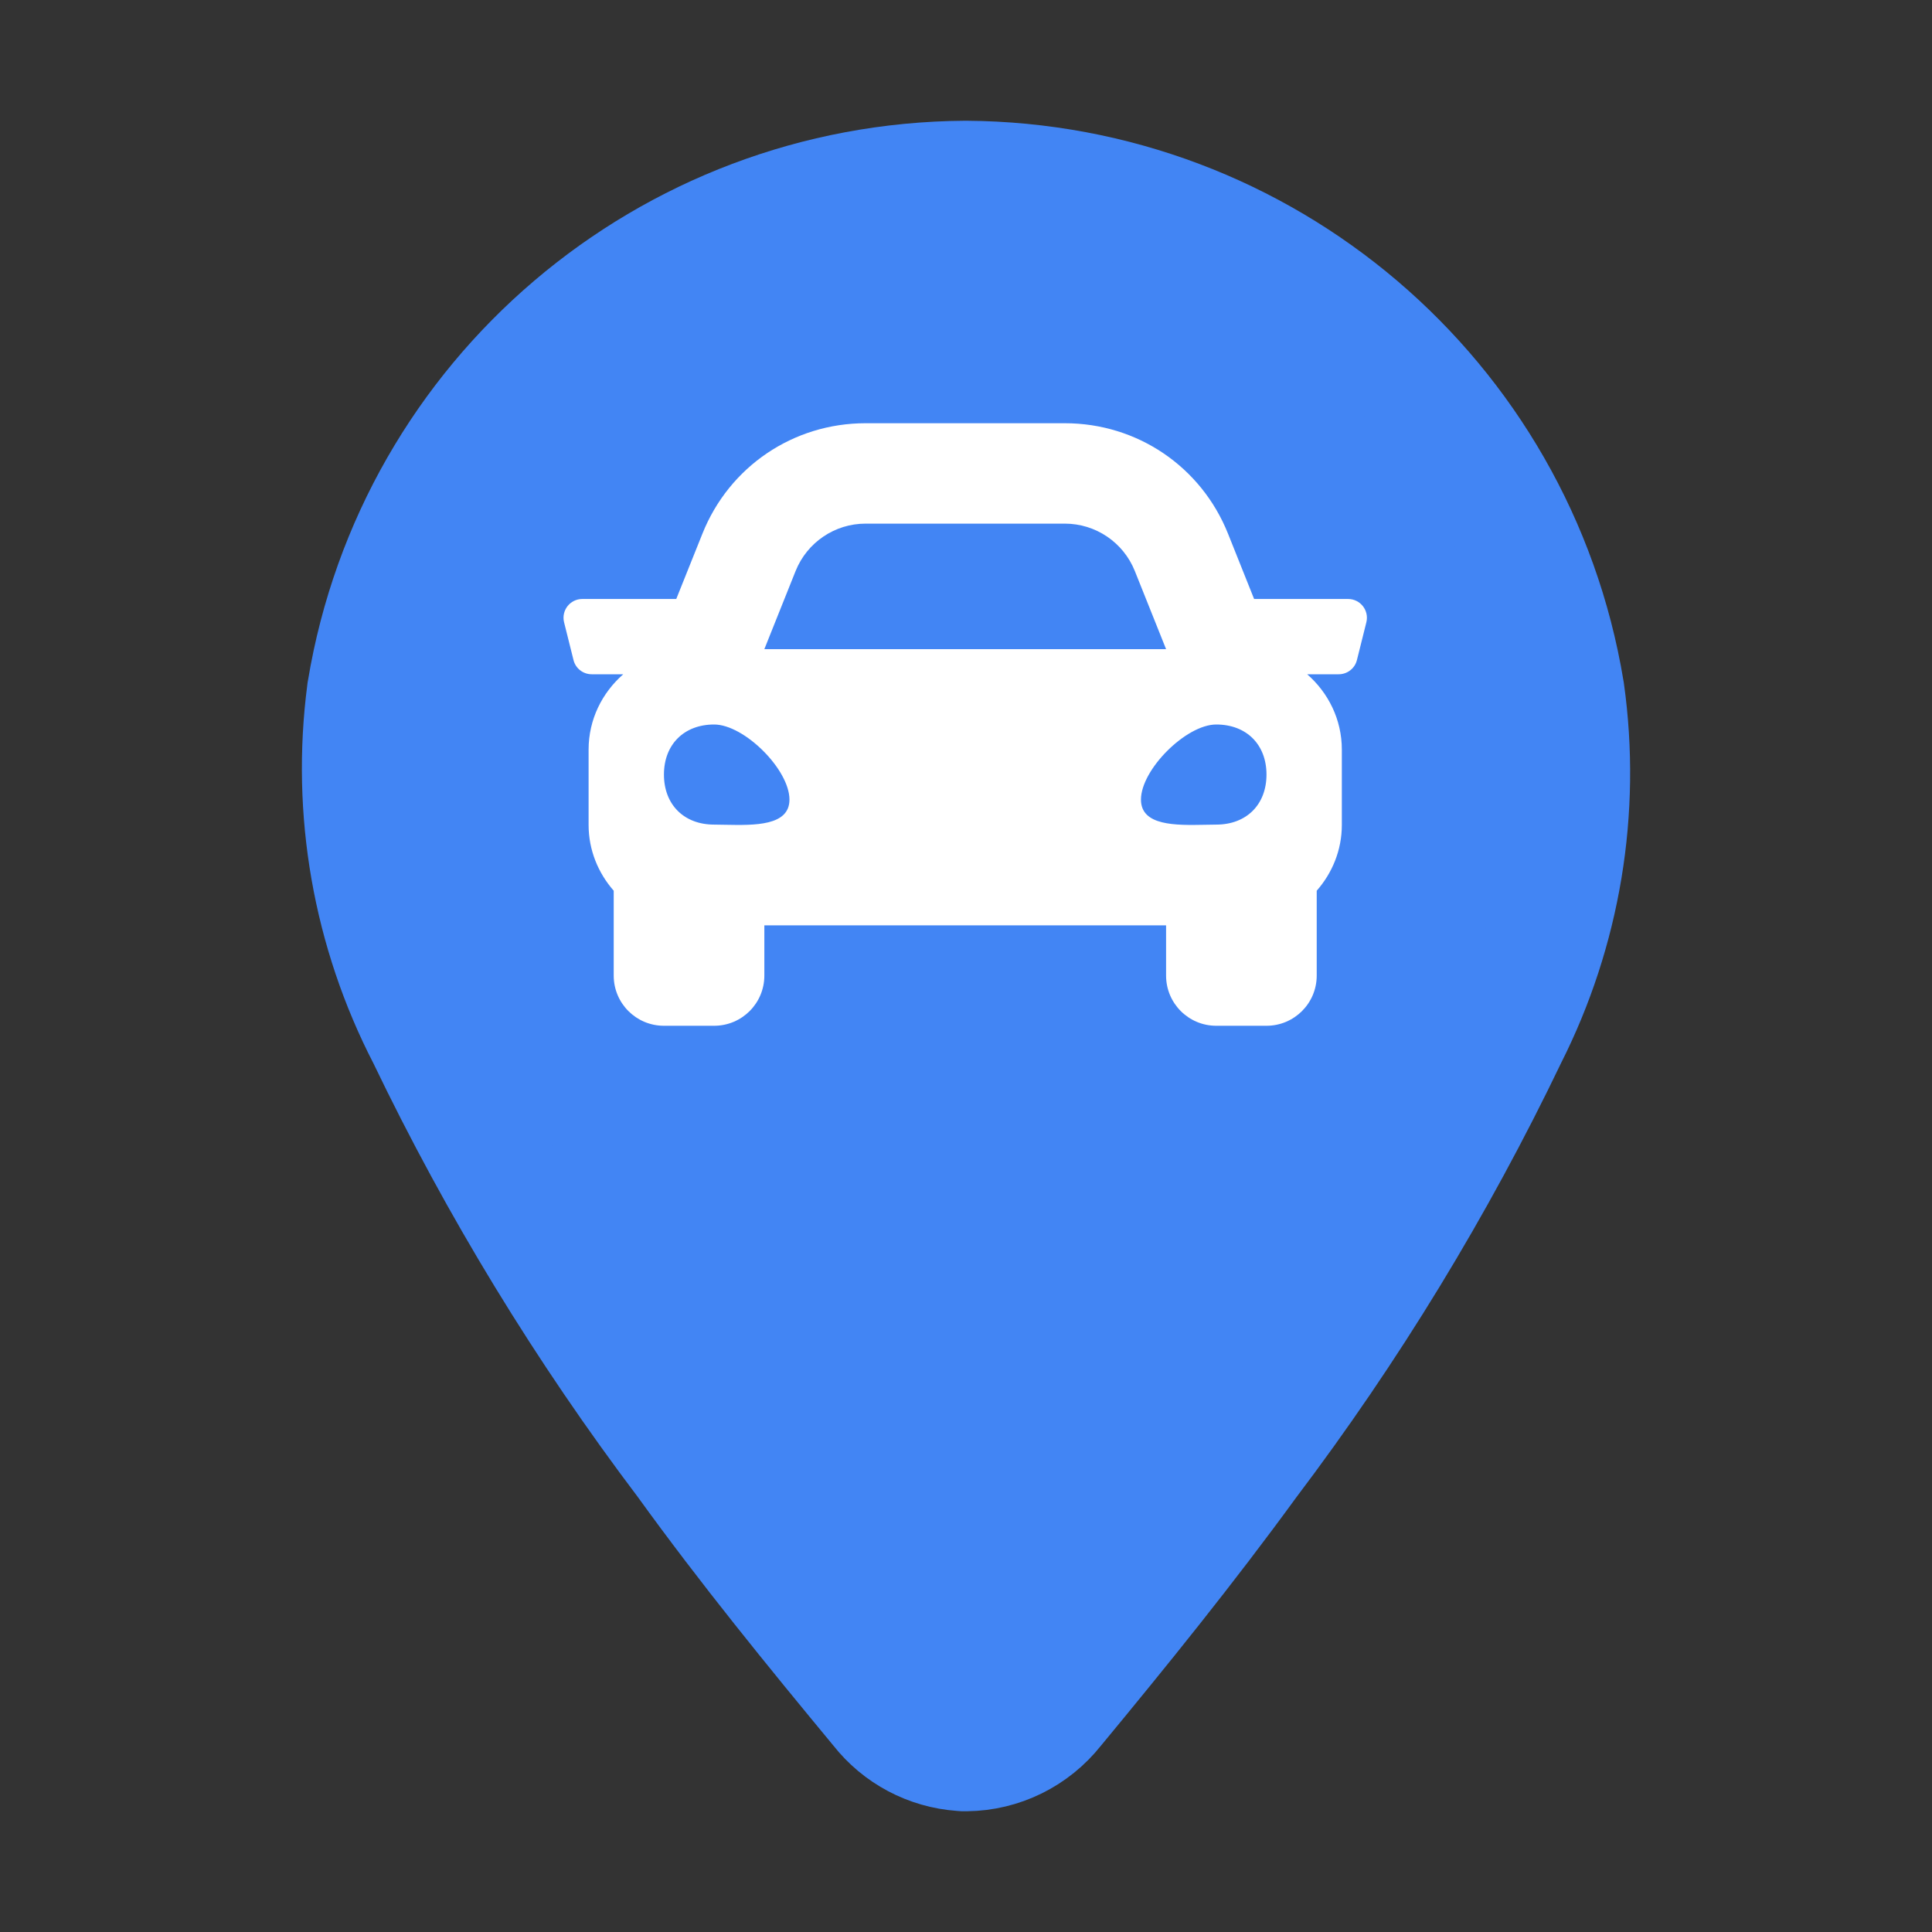 <svg width="32" height="32" viewBox="0 0 32 32" fill="none" xmlns="http://www.w3.org/2000/svg">
<rect x="0" y="0" width="32" height="32" fill="#333333" stroke="none"/>
<path d="M25.907 11.461L25.905 11.449L25.903 11.437C25.101 6.592 20.918 3.032 16.001 3L16.001 3L15.988 3C11.071 3.032 6.889 6.592 6.087 11.437L6.084 11.453L6.082 11.47C5.826 13.426 6.174 15.414 7.08 17.166C8.272 19.649 9.71 22.007 11.371 24.204C12.39 25.616 13.495 26.971 14.583 28.286C14.909 28.702 15.397 28.96 15.924 28.997L15.965 29L16.006 29C16.572 28.994 17.105 28.731 17.456 28.287C18.547 26.968 19.641 25.615 20.667 24.206C22.33 22.007 23.769 19.647 24.961 17.162C25.85 15.402 26.18 13.414 25.907 11.461Z" fill="#4285f4" stroke="#4285f4" stroke-width="2"/>
<path fill-rule="evenodd" clip-rule="evenodd" d="M20.772 9.921H22.328C22.532 9.921 22.68 10.111 22.631 10.308L22.475 10.932C22.441 11.071 22.316 11.168 22.173 11.168H21.651C22 11.473 22.225 11.916 22.225 12.416V13.663C22.225 14.083 22.065 14.461 21.809 14.753V16.159C21.809 16.618 21.436 16.99 20.977 16.99H20.145C19.686 16.99 19.314 16.618 19.314 16.159V15.327H12.66V16.159C12.66 16.618 12.288 16.99 11.828 16.99H10.997C10.537 16.99 10.165 16.618 10.165 16.159V14.753C9.909 14.461 9.749 14.082 9.749 13.663V12.416C9.749 11.916 9.974 11.473 10.323 11.168H9.801C9.658 11.168 9.533 11.071 9.499 10.932L9.343 10.308C9.294 10.111 9.442 9.921 9.645 9.921H11.201L11.634 8.84C12.078 7.728 13.139 7.01 14.336 7.01H17.637C18.835 7.01 19.895 7.728 20.34 8.84L20.772 9.921ZM14.336 8.673C13.826 8.673 13.368 8.984 13.178 9.457L12.66 10.752H19.314L18.796 9.457C18.606 8.984 18.148 8.673 17.637 8.673H14.336ZM11.828 13.658C11.329 13.658 10.997 13.327 10.997 12.829C10.997 12.332 11.329 12 11.828 12C12.327 12 13.076 12.746 13.076 13.244C13.076 13.681 12.498 13.67 12.019 13.661C11.953 13.659 11.889 13.658 11.828 13.658ZM19.955 13.661C20.021 13.659 20.085 13.658 20.145 13.658C20.645 13.658 20.977 13.327 20.977 12.829C20.977 12.332 20.645 12 20.145 12C19.646 12 18.898 12.746 18.898 13.244C18.898 13.681 19.476 13.67 19.955 13.661Z" fill="white"/>
</svg>

